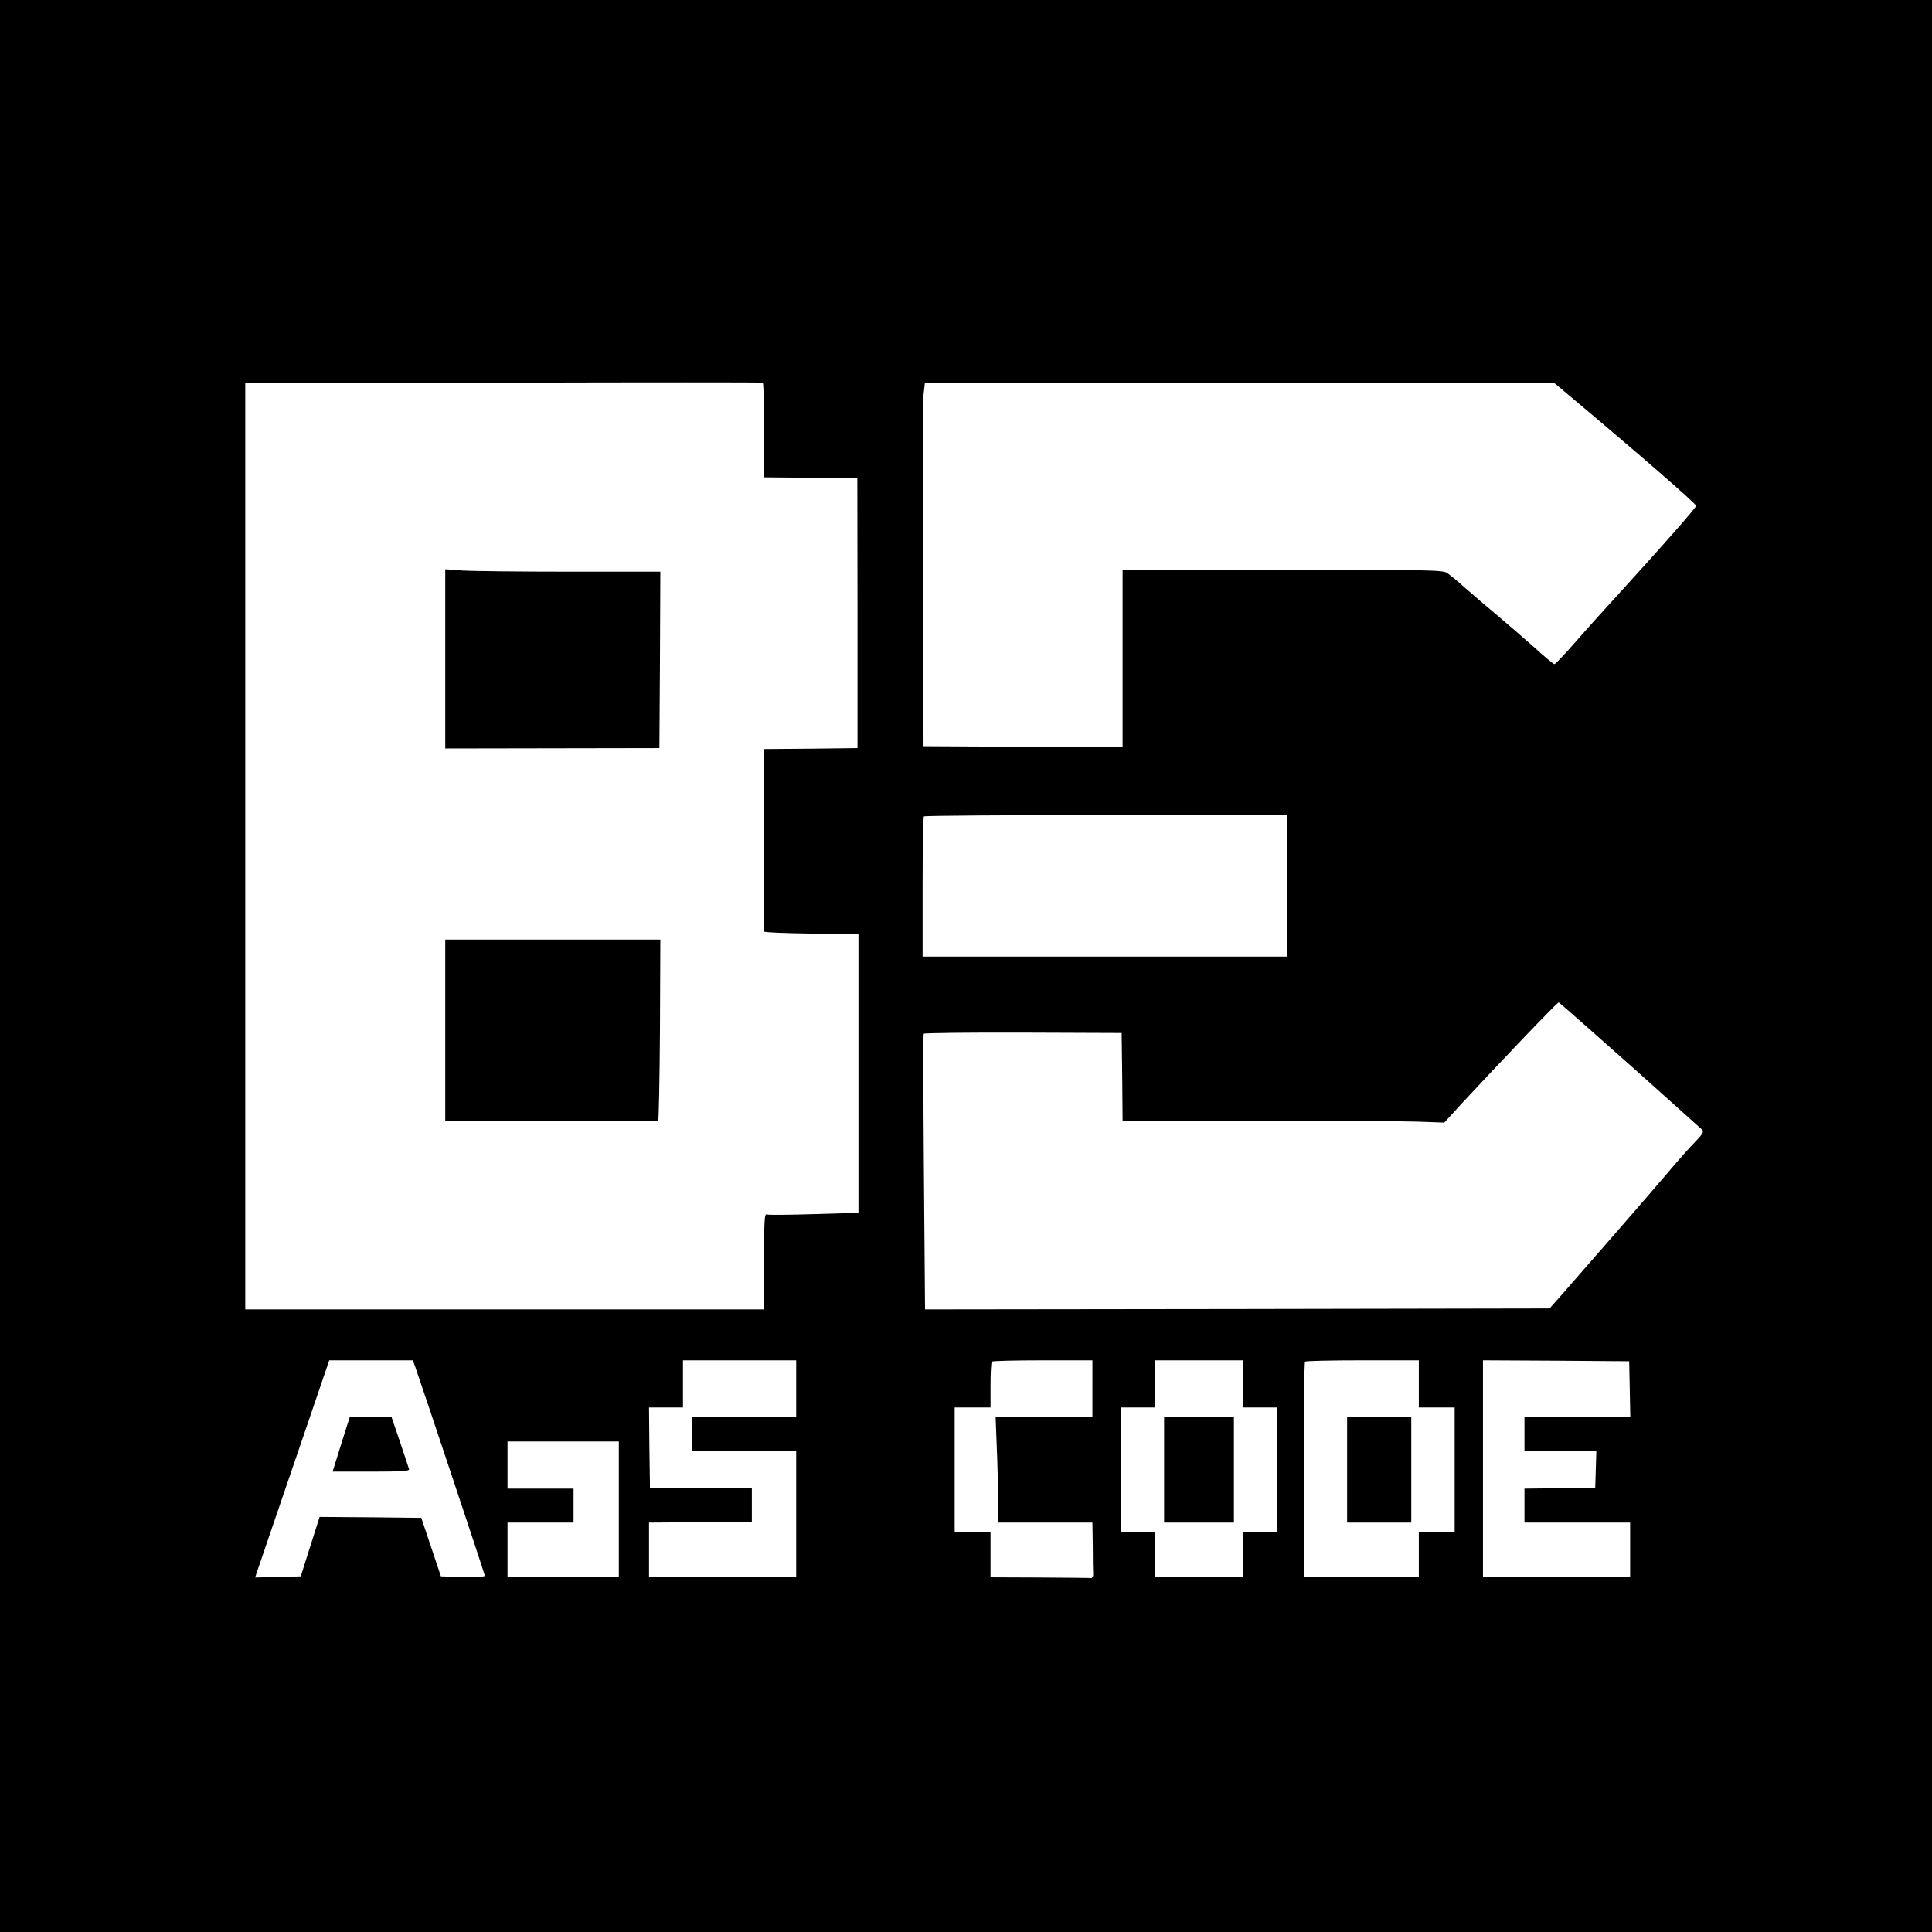 <?xml version="1.0" standalone="no"?>
<!DOCTYPE svg PUBLIC "-//W3C//DTD SVG 20010904//EN"
 "http://www.w3.org/TR/2001/REC-SVG-20010904/DTD/svg10.dtd">
<svg version="1.0" xmlns="http://www.w3.org/2000/svg"
 width="1024pt" height="1024pt" viewBox="0 0 1024 1024"
 preserveAspectRatio="xMidYMid meet">
<g transform="translate(0,1024) scale(0.1,-0.1)"
fill="#000000" stroke="none">
<path d="M0 5120 l0 -5120 5120 0 5120 0 0 5120 0 5120 -5120 0 -5120 0 0
-5120z m4050 2840 l0 -250 247 -2 247 -3 1 -715 0 -715 -247 -3 -248 -2 0
-480 c0 -264 0 -483 0 -487 0 -5 112 -9 250 -11 l250 -2 0 -739 0 -739 -235
-7 c-129 -4 -241 -5 -250 -2 -13 6 -15 -23 -15 -248 l0 -255 -1375 0 -1375 0
0 2455 0 2455 1368 2 c752 2 1370 2 1375 0 4 -2 7 -115 7 -252z m4262 188
c372 -312 678 -578 678 -589 0 -9 -182 -216 -380 -433 -85 -93 -202 -222 -259
-288 -57 -65 -107 -118 -112 -118 -5 0 -53 39 -106 88 -54 48 -141 123 -193
167 -52 43 -129 109 -170 145 -41 37 -86 74 -100 83 -22 16 -98 17 -872 17
l-848 0 0 -470 0 -470 -527 2 -528 3 -3 900 c-2 495 0 928 3 963 l7 62 1668 0
1668 0 74 -62z m-1492 -2603 l0 -375 -965 0 -965 0 0 368 c0 203 3 372 7 375
3 4 438 7 965 7 l958 0 0 -375z m1606 -761 c88 -78 207 -184 265 -235 94 -84
290 -260 329 -295 12 -12 8 -21 -36 -67 -28 -28 -93 -101 -144 -162 -90 -106
-410 -474 -556 -640 l-71 -80 -1655 -3 -1655 -2 -6 727 c-3 400 -4 730 -1 734
2 4 239 7 527 6 l522 -2 3 -232 2 -233 713 0 c391 0 775 -2 852 -5 l140 -5 85
93 c194 210 515 546 521 544 4 -1 78 -66 165 -143z m-6226 -1786 c33 -93 370
-1103 370 -1110 0 -5 -53 -7 -117 -6 l-116 3 -52 155 -52 155 -269 3 -270 2
-50 -157 -50 -158 -121 -3 -121 -3 88 258 c49 142 137 401 197 576 l108 317
221 0 222 0 12 -32z m2020 -118 l0 -150 -275 0 -275 0 0 -90 0 -90 275 0 275
0 0 -335 0 -335 -390 0 -390 0 0 145 0 145 273 2 272 3 0 88 0 88 -270 2 -270
2 -3 213 -2 212 90 0 90 0 0 125 0 125 300 0 300 0 0 -150z m1570 0 l0 -150
-257 0 -256 0 6 -157 c4 -87 7 -213 7 -280 l0 -123 250 0 250 0 2 -127 c0 -71
1 -137 2 -148 0 -11 -5 -20 -12 -19 -6 1 -129 2 -272 3 l-260 1 0 120 0 120
-95 0 -95 0 0 330 0 330 95 0 95 0 0 118 c0 65 3 122 7 125 3 4 125 7 270 7
l263 0 0 -150z m800 25 l0 -125 90 0 90 0 0 -330 0 -330 -90 0 -90 0 0 -120 0
-120 -235 0 -235 0 0 120 0 120 -90 0 -90 0 0 330 0 330 90 0 90 0 0 125 0
125 235 0 235 0 0 -125z m930 0 l0 -125 95 0 95 0 0 -330 0 -330 -95 0 -95 0
0 -120 0 -120 -305 0 -305 0 0 568 c0 313 3 572 7 575 3 4 141 7 305 7 l298 0
0 -125z m1118 -27 l3 -148 -281 0 -280 0 0 -90 0 -90 190 0 191 0 -3 -97 -3
-98 -187 -3 -188 -2 0 -90 0 -90 280 0 280 0 0 -145 0 -145 -390 0 -390 0 0
575 0 575 388 -2 387 -3 3 -147z m-5358 -638 l0 -360 -295 0 -295 0 0 145 0
145 175 0 175 0 0 90 0 90 -175 0 -175 0 0 125 0 125 295 0 295 0 0 -360z"/>
<path d="M2360 6748 l0 -475 568 1 567 1 3 468 2 467 -478 0 c-264 0 -520 3
-570 6 l-92 7 0 -475z"/>
<path d="M2360 4780 l0 -480 560 0 c308 0 563 -1 568 -2 4 -2 8 214 10 480 l2
482 -570 0 -570 0 0 -480z"/>
<path d="M1808 2585 l-45 -145 204 0 c162 0 204 3 201 13 -2 7 -23 72 -48 145
l-45 132 -111 0 -110 0 -46 -145z"/>
<path d="M6170 2450 l0 -280 185 0 185 0 0 280 0 280 -185 0 -185 0 0 -280z"/>
<path d="M7140 2450 l0 -280 170 0 170 0 0 280 0 280 -170 0 -170 0 0 -280z"/>
</g>
</svg>
